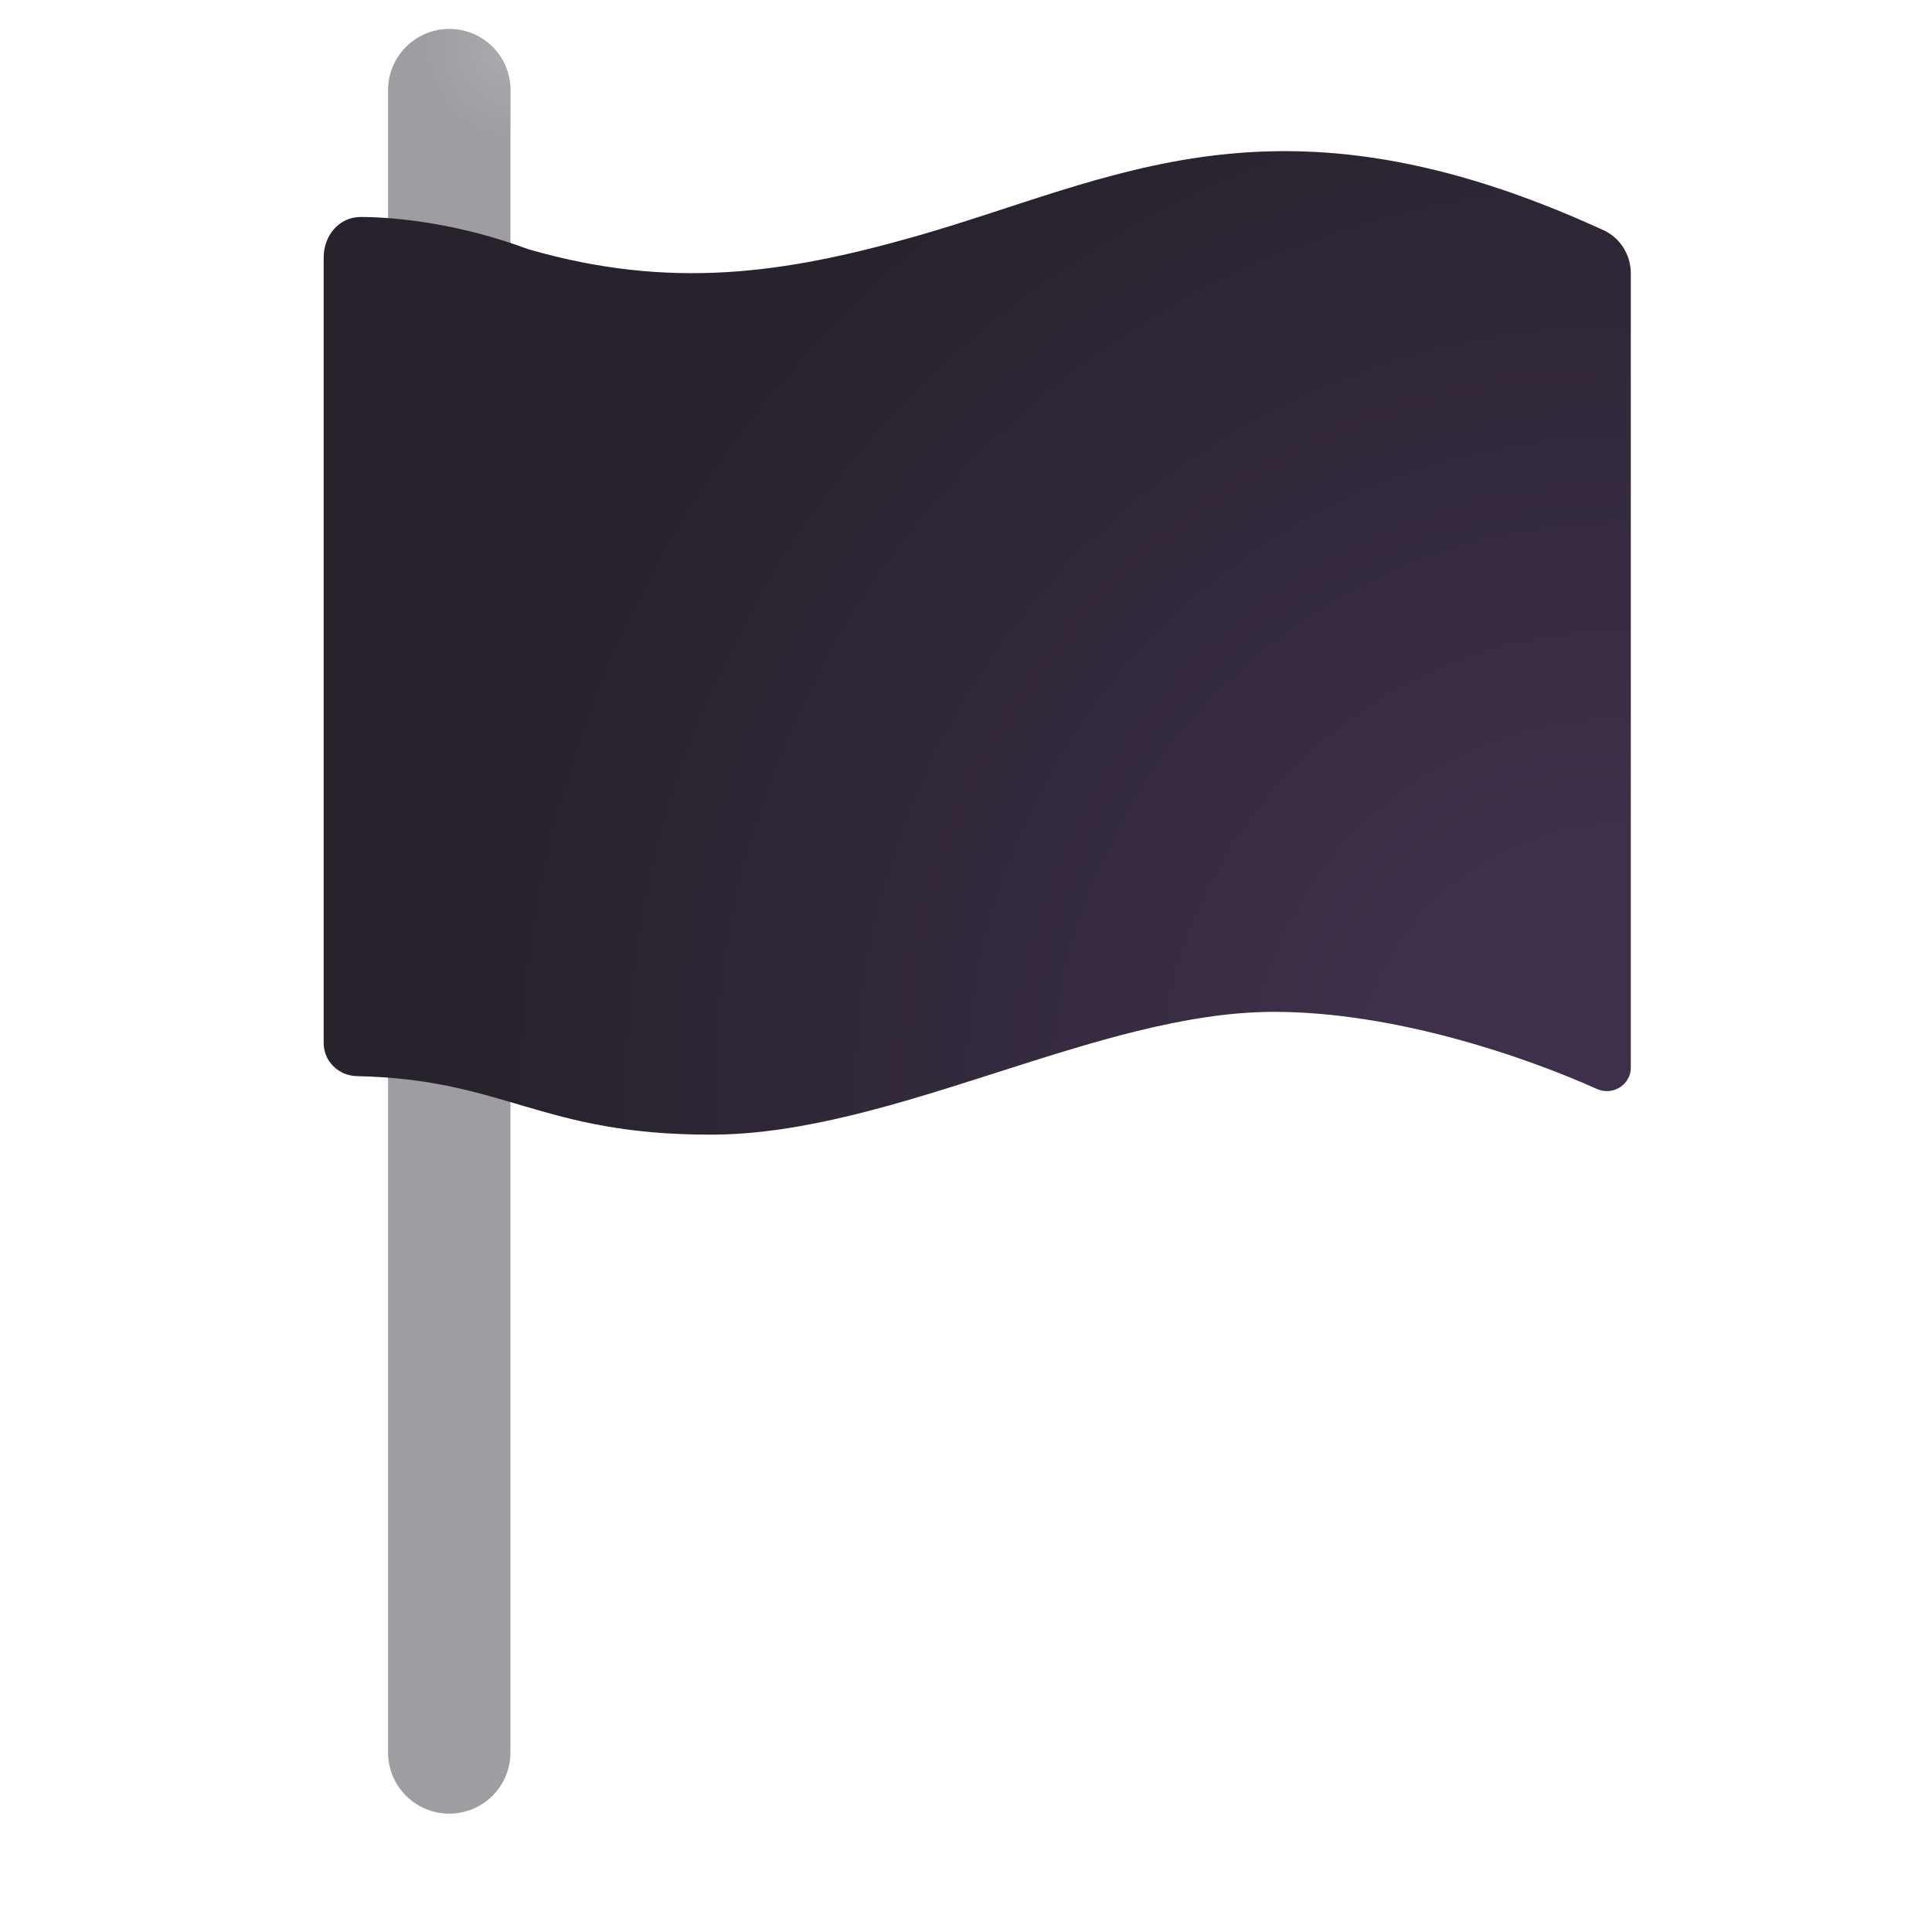 <svg viewBox="1 1 30 30" xmlns="http://www.w3.org/2000/svg">
<g filter="url(#filter0_i_4_7848)">
<path fill-rule="evenodd" clip-rule="evenodd" d="M7.226 1.95C7.751 1.95 8.176 2.375 8.176 2.9V28.712C8.176 29.237 7.751 29.662 7.226 29.662C6.701 29.662 6.276 29.237 6.276 28.712V2.9C6.276 2.375 6.701 1.95 7.226 1.95Z" fill="#9D9DA2"/>
<path fill-rule="evenodd" clip-rule="evenodd" d="M7.226 1.95C7.751 1.95 8.176 2.375 8.176 2.9V28.712C8.176 29.237 7.751 29.662 7.226 29.662C6.701 29.662 6.276 29.237 6.276 28.712V2.9C6.276 2.375 6.701 1.95 7.226 1.95Z" fill="url(#paint0_radial_4_7848)"/>
</g>
<g filter="url(#filter1_ii_4_7848)">
<path d="M9.451 5.119C8.427 4.738 7.47 4.622 6.858 4.619C6.514 4.617 6.276 4.907 6.276 5.25V17.448C6.276 17.73 6.509 17.954 6.791 17.96C9.106 18.009 9.637 18.869 12.284 18.869C15.117 18.869 18.292 16.962 21.032 16.962C22.889 16.962 24.907 17.647 26.048 18.16C26.289 18.268 26.573 18.096 26.573 17.831V5.494C26.573 5.207 26.409 4.943 26.148 4.824C21.051 2.486 18.548 4.05 15.428 4.931C13.436 5.494 11.662 5.759 9.451 5.119Z" fill="url(#paint1_radial_4_7848)"/>
</g>
<defs>
<filter id="filter0_i_4_7848" x="6.276" y="1.45" width="2.65" height="28.212" filterUnits="userSpaceOnUse" color-interpolation-filters="sRGB">
<feFlood flood-opacity="0" result="BackgroundImageFix"/>
<feBlend mode="normal" in="SourceGraphic" in2="BackgroundImageFix" result="shape"/>
<feColorMatrix in="SourceAlpha" type="matrix" values="0 0 0 0 0 0 0 0 0 0 0 0 0 0 0 0 0 0 127 0" result="hardAlpha"/>
<feOffset dx="0.75" dy="-0.5"/>
<feGaussianBlur stdDeviation="0.375"/>
<feComposite in2="hardAlpha" operator="arithmetic" k2="-1" k3="1"/>
<feColorMatrix type="matrix" values="0 0 0 0 0.412 0 0 0 0 0.416 0 0 0 0 0.431 0 0 0 1 0"/>
<feBlend mode="normal" in2="shape" result="effect1_innerShadow_4_7848"/>
</filter>
<filter id="filter1_ii_4_7848" x="6.026" y="3.347" width="20.547" height="15.521" filterUnits="userSpaceOnUse" color-interpolation-filters="sRGB">
<feFlood flood-opacity="0" result="BackgroundImageFix"/>
<feBlend mode="normal" in="SourceGraphic" in2="BackgroundImageFix" result="shape"/>
<feColorMatrix in="SourceAlpha" type="matrix" values="0 0 0 0 0 0 0 0 0 0 0 0 0 0 0 0 0 0 127 0" result="hardAlpha"/>
<feOffset dx="-0.25"/>
<feGaussianBlur stdDeviation="0.25"/>
<feComposite in2="hardAlpha" operator="arithmetic" k2="-1" k3="1"/>
<feColorMatrix type="matrix" values="0 0 0 0 0.298 0 0 0 0 0.263 0 0 0 0 0.337 0 0 0 1 0"/>
<feBlend mode="normal" in2="shape" result="effect1_innerShadow_4_7848"/>
<feColorMatrix in="SourceAlpha" type="matrix" values="0 0 0 0 0 0 0 0 0 0 0 0 0 0 0 0 0 0 127 0" result="hardAlpha"/>
<feOffset dy="-0.25"/>
<feGaussianBlur stdDeviation="0.25"/>
<feComposite in2="hardAlpha" operator="arithmetic" k2="-1" k3="1"/>
<feColorMatrix type="matrix" values="0 0 0 0 0.235 0 0 0 0 0.145 0 0 0 0 0.325 0 0 0 1 0"/>
<feBlend mode="normal" in2="effect1_innerShadow_4_7848" result="effect2_innerShadow_4_7848"/>
</filter>
<radialGradient id="paint0_radial_4_7848" cx="0" cy="0" r="1" gradientUnits="userSpaceOnUse" gradientTransform="translate(8.02 2.377) rotate(152.613) scale(1.185 1.366)">
<stop stop-color="#A9AAAD"/>
<stop offset="1" stop-color="#A9AAAD" stop-opacity="0"/>
</radialGradient>
<radialGradient id="paint1_radial_4_7848" cx="0" cy="0" r="1" gradientUnits="userSpaceOnUse" gradientTransform="translate(26.573 18.306) rotate(-135.967) scale(17.804 17.855)">
<stop offset="0.212" stop-color="#3E304B"/>
<stop offset="1" stop-color="#27222C"/>
</radialGradient>
</defs>
</svg>
